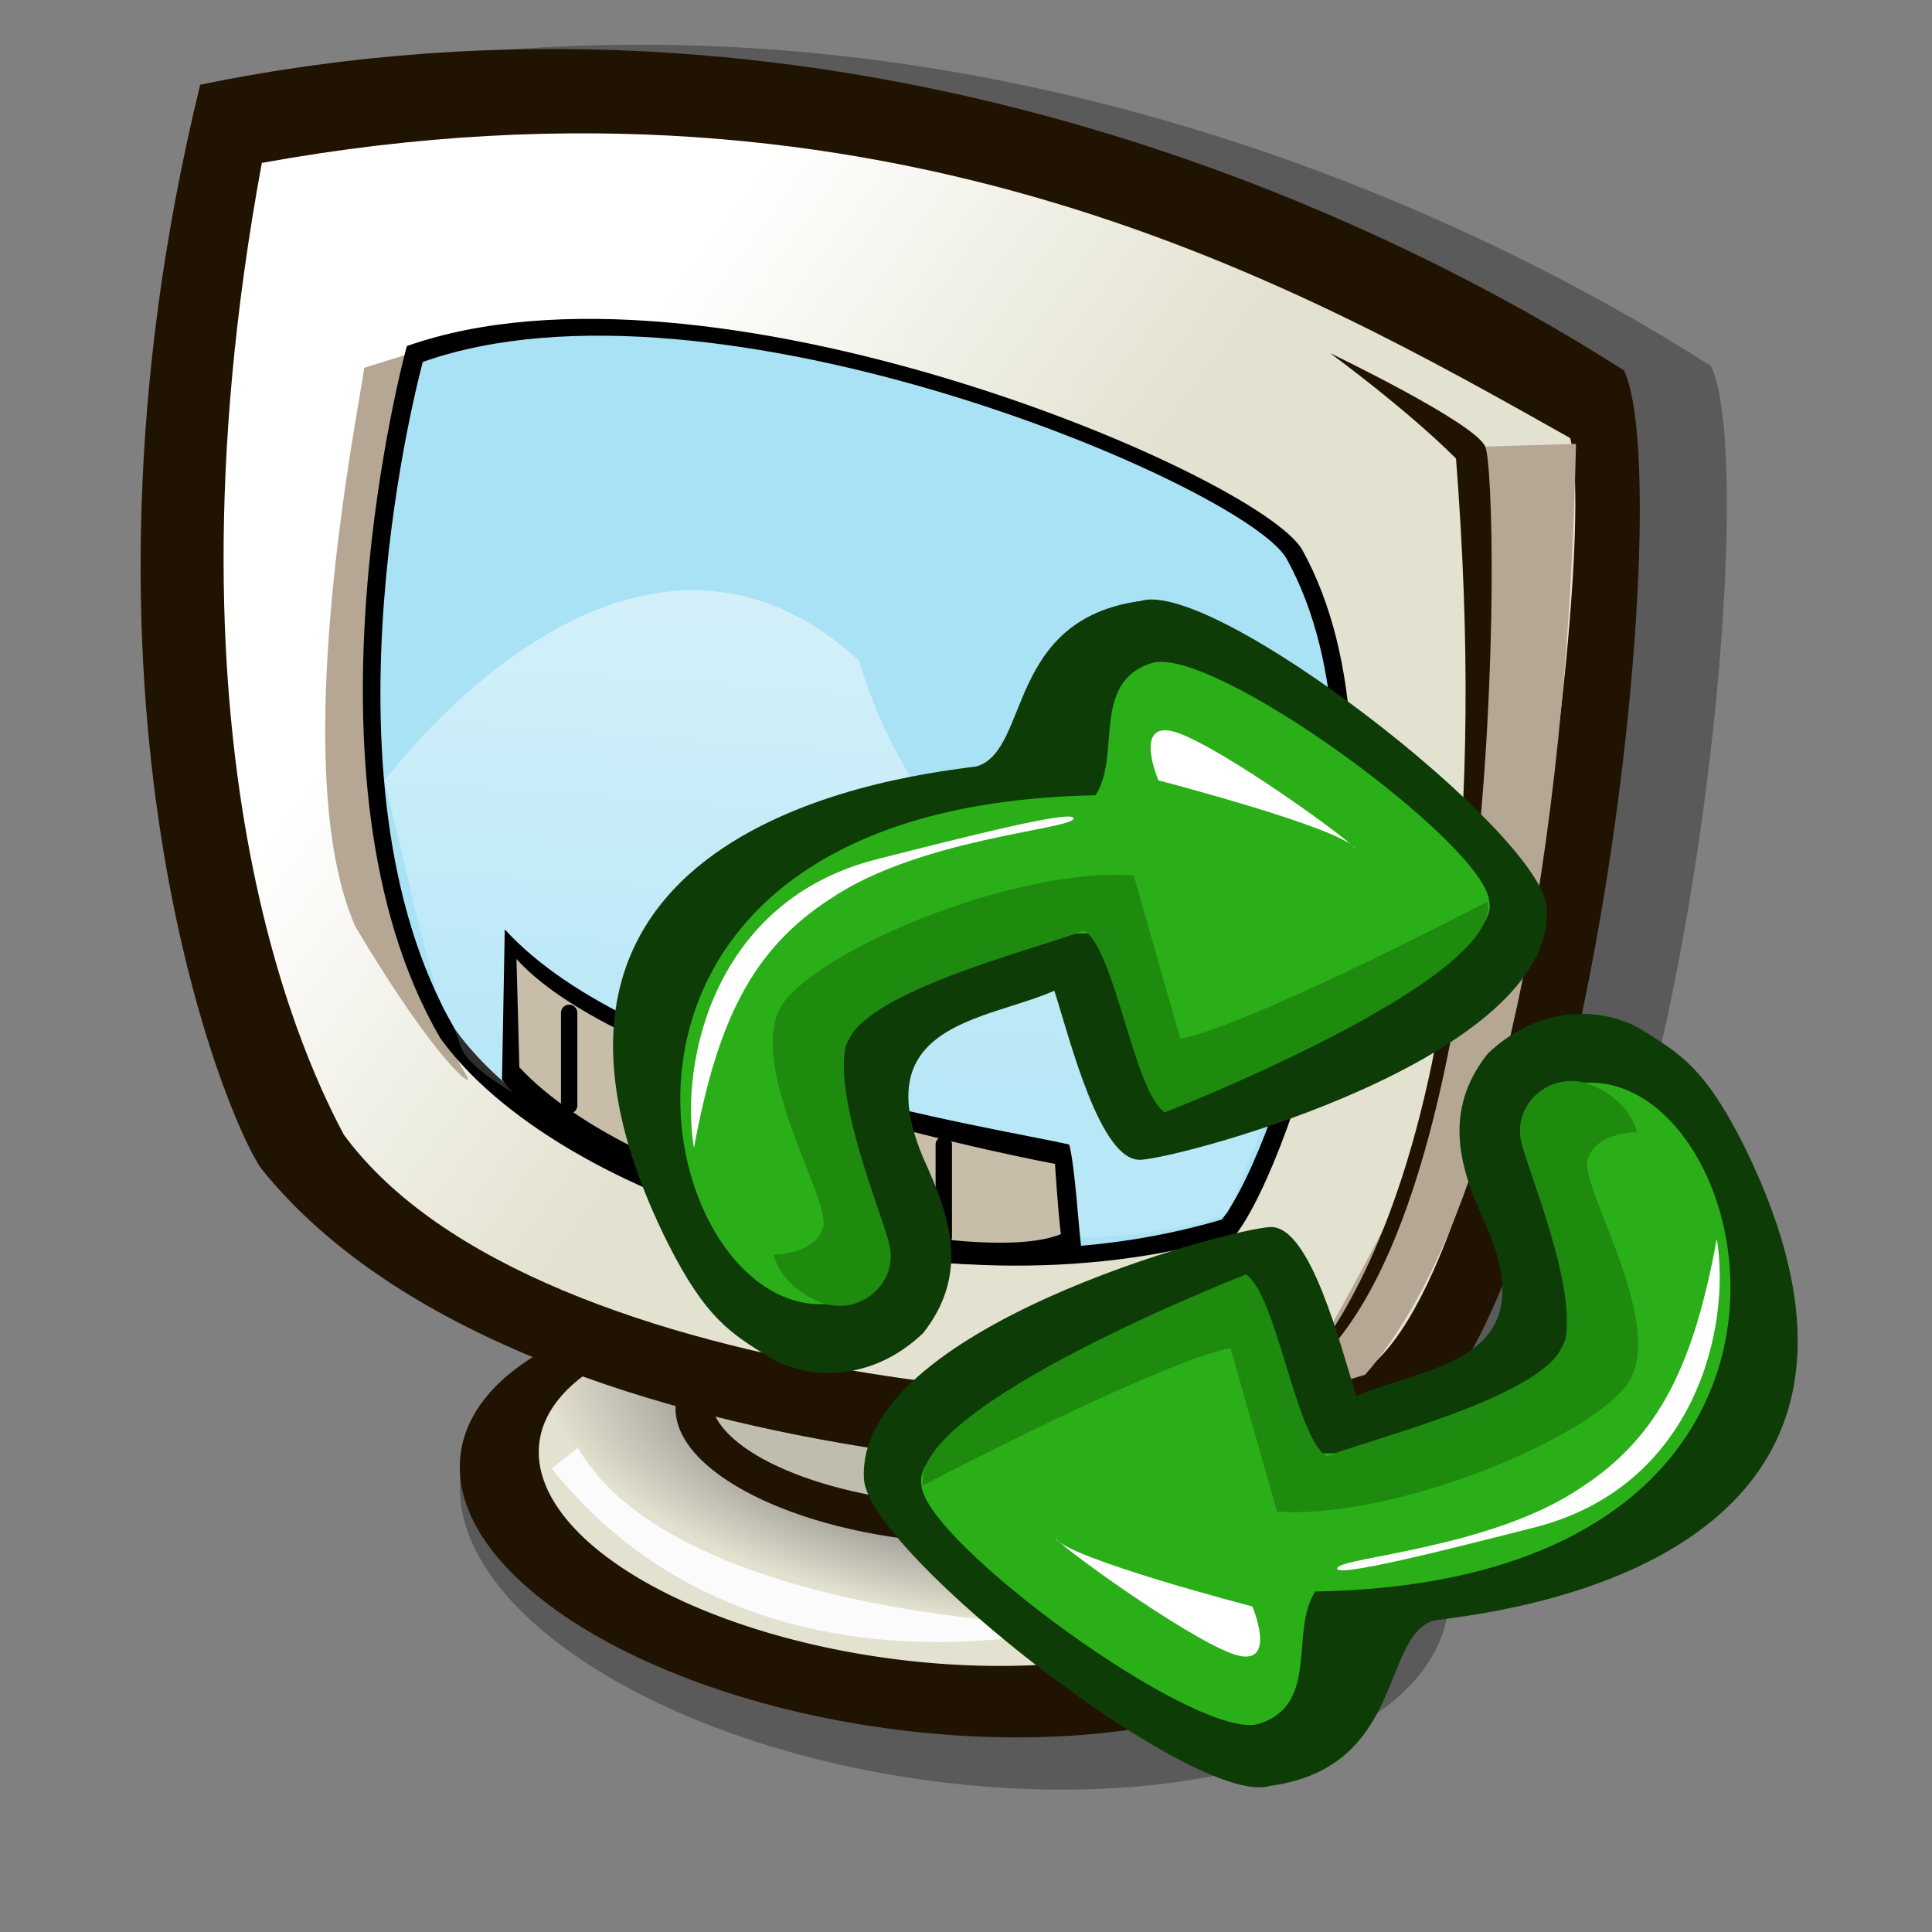 <?xml version="1.0" encoding="UTF-8" standalone="no"?>
<!-- Created with Sodipodi ("http://www.sodipodi.com/") -->
<svg
   xmlns:dc="http://purl.org/dc/elements/1.1/"
   xmlns:cc="http://creativecommons.org/ns#"
   xmlns:rdf="http://www.w3.org/1999/02/22-rdf-syntax-ns#"
   xmlns:svg="http://www.w3.org/2000/svg"
   xmlns="http://www.w3.org/2000/svg"
   xmlns:xlink="http://www.w3.org/1999/xlink"
   xmlns:sodipodi="http://sodipodi.sourceforge.net/DTD/sodipodi-0.dtd"
   xmlns:inkscape="http://www.inkscape.org/namespaces/inkscape"
   id="svg704"
   sodipodi:version="0.32"
   width="72pt"
   height="72pt"
   sodipodi:docbase="/home/zeus/.icons/gartoon/scalable/apps"
   sodipodi:docname="session-properties.svg"
   inkscape:version="0.45+devel"
   inkscape:output_extension="org.inkscape.output.svg.inkscape">
  <rect width="100%" height="100%" fill="#808080" stroke="none"/>
  <defs
     id="defs706">
    <inkscape:perspective
       sodipodi:type="inkscape:persp3d"
       inkscape:vp_x="-50 : 600 : 1"
       inkscape:vp_y="0 : 1000 : 0"
       inkscape:vp_z="700 : 600 : 1"
       inkscape:persp3d-origin="300 : 400 : 1"
       id="perspective73" />
    <linearGradient
       id="linearGradient734">
      <stop
         style="stop-color:#2a2535;stop-opacity:1;"
         offset="0"
         id="stop735" />
      <stop
         style="stop-color:#e3e1cf;stop-opacity:1;"
         offset="1"
         id="stop736" />
    </linearGradient>
    <linearGradient
       id="linearGradient724">
      <stop
         style="stop-color:#ffffff;stop-opacity:0.49;"
         offset="0"
         id="stop725" />
      <stop
         style="stop-color:#ffffff;stop-opacity:0.176;"
         offset="1"
         id="stop726" />
    </linearGradient>
    <linearGradient
       id="linearGradient718">
      <stop
         style="stop-color:#e3e1cf;stop-opacity:1;"
         offset="0"
         id="stop719" />
      <stop
         style="stop-color:#ffffff;stop-opacity:1;"
         offset="1"
         id="stop720" />
    </linearGradient>
    <linearGradient
       xlink:href="#linearGradient718"
       id="linearGradient721"
       x1="45.433"
       y1="41.926"
       x2="24.038"
       y2="27.205"
       gradientUnits="userSpaceOnUse"
       spreadMethod="pad"
       gradientTransform="matrix(0.962,0,0,0.9,2.684,-0.195)" />
    <linearGradient
       xlink:href="#linearGradient724"
       id="linearGradient723"
       x1="40.261"
       y1="39.845"
       x2="37.32"
       y2="68.667"
       gradientUnits="userSpaceOnUse"
       spreadMethod="pad"
       gradientTransform="matrix(1.103,0,0,0.785,2.684,-0.195)" />
    <linearGradient
       xlink:href="#linearGradient724"
       id="linearGradient732" />
    <radialGradient
       xlink:href="#linearGradient734"
       id="radialGradient733"
       cx="33.213"
       cy="118.191"
       fx="33.213"
       fy="118.191"
       r="14.895"
       gradientUnits="userSpaceOnUse"
       spreadMethod="pad"
       gradientTransform="scale(1.559,0.641)" />
    <radialGradient
       xlink:href="#linearGradient734"
       id="radialGradient738" />
  </defs>
  <sodipodi:namedview
     id="base"
     inkscape:zoom="4"
     inkscape:cx="33.706692"
     inkscape:cy="54.225669"
     inkscape:window-width="955"
     inkscape:window-height="708"
     inkscape:window-x="0"
     inkscape:window-y="1"
     inkscape:current-layer="svg704"
     showgrid="false" />
  <path
     style="font-size:12;fill:#000000;fill-opacity:0.3;fill-rule:evenodd;stroke-width:1pt"
     d="M 71.98,79.808 C 71.359,86.383 59.856,90.275 46.302,88.495 C 32.748,86.716 22.251,79.935 22.872,73.359 C 23.493,66.784 34.997,62.892 48.55,64.672 C 62.104,66.452 72.601,73.233 71.98,79.808 z "
     id="path744" />
  <path
     style="fill:#000000;fill-opacity:0.3;fill-rule:evenodd;stroke:none;stroke-width:1pt;stroke-linecap:butt;stroke-linejoin:miter;stroke-opacity:1"
     d="M 17.296,57.836 C 15.51,55.287 6.849,34.348 14.274,3.993 C 44.811,-2.273 71.277,9.406 85.016,18.189 C 87.82,24.006 83.033,67.71 72.779,71.992 C 65.904,74.234 29.924,73.616 17.296,57.836 z "
     id="path743"
     sodipodi:nodetypes="ccccc" />
  <path
     style="font-size:12;fill:#211301;fill-rule:evenodd;stroke-width:1pt"
     d="M 68.305,78.171 C 67.731,84.055 57.088,87.538 44.547,85.945 C 32.007,84.353 22.296,78.285 22.87,72.401 C 23.444,66.517 34.088,63.034 46.628,64.627 C 59.168,66.22 68.879,72.288 68.305,78.171 z "
     id="path739" />
  <path
     sodipodi:type="arc"
     style="fill:url(#radialGradient733);fill-opacity:1;fill-rule:evenodd;stroke:none;stroke-width:1pt;stroke-linecap:butt;stroke-linejoin:miter;stroke-opacity:1"
     id="path731"
     d="M 67.656 79.688 A 19.375 7.969 0 1 1  28.906,79.688 A 19.375 7.969 0 1 1  67.656 79.688 z"
     sodipodi:cx="48.281261"
     sodipodi:cy="79.687500"
     sodipodi:rx="19.375004"
     sodipodi:ry="7.9687538"
     transform="matrix(0.97,0.118,-0.108,1.057,7.358,-15.876)" />
  <path
     style="font-size:12;fill:#211301;fill-opacity:1;fill-rule:evenodd;stroke-width:1pt"
     d="M 60.351,72.046 C 59.932,75.218 53.598,77.257 46.211,76.597 C 38.825,75.937 33.169,72.827 33.588,69.655 C 34.006,66.483 40.34,64.444 47.727,65.104 C 55.114,65.764 60.769,68.874 60.351,72.046 z "
     id="path730" />
  <path
     style="font-size:12;fill:#bebdae;fill-opacity:1;fill-rule:evenodd;stroke-width:1pt"
     d="M 58.608,71.075 C 58.245,73.602 52.735,75.227 46.31,74.701 C 39.885,74.175 34.966,71.698 35.33,69.171 C 35.694,66.644 41.203,65.02 47.628,65.545 C 54.053,66.071 58.972,68.548 58.608,71.075 z "
     id="path728" />
  <path
     style="fill:#211301;fill-opacity:1;fill-rule:evenodd;stroke:none;stroke-width:1pt;stroke-linecap:butt;stroke-linejoin:miter;stroke-opacity:1"
     d="M 12.97,58.053 C 11.184,55.503 2.523,34.565 9.948,4.209 C 40.486,-2.057 66.951,9.622 80.691,18.405 C 83.494,24.223 78.707,67.926 68.454,72.208 C 61.578,74.45 25.599,73.832 12.97,58.053 z "
     id="path715"
     sodipodi:nodetypes="ccccc" />
  <path
     style="fill:url(#linearGradient721);fill-opacity:1;fill-rule:evenodd;stroke:none;stroke-width:1pt;stroke-linecap:butt;stroke-linejoin:miter;stroke-opacity:1"
     d="M 17.082,56.379 C 15.628,53.616 7.483,38.055 13.01,8.095 C 44.279,2.423 65.076,14.494 78.02,21.766 C 79.474,27.002 74.675,66.269 66.821,68.596 C 60.131,70.778 26.681,69.469 17.082,56.379 z "
     id="path713"
     sodipodi:nodetypes="ccccc" />
  <path
     style="fill:#b5a794;fill-opacity:1;fill-rule:evenodd;stroke:none;stroke-width:1pt;stroke-linecap:butt;stroke-linejoin:miter;stroke-opacity:1"
     d="M 20.427,17.548 L 18.1,18.275 C 17.809,20.457 14.173,38.2 17.664,46.054 C 21.736,52.889 23.627,54.198 23.19,53.471 C 18.246,45.181 16.646,32.528 20.427,17.548 z "
     id="path717"
     sodipodi:nodetypes="ccccc" />
  <path
     style="fill:#000000;fill-opacity:1;fill-rule:evenodd;stroke:none;stroke-width:1pt;stroke-linecap:butt;stroke-linejoin:miter;stroke-opacity:1"
     d="M 20.214,17.197 C 20.214,17.197 14.333,38.609 21.873,51.577 C 27.603,59.569 46.15,65.902 61.379,61.379 C 64.245,57.76 70.728,38.157 64.697,27.3 C 62.435,23.53 35.142,11.92 20.214,17.197 z "
     id="path711"
     sodipodi:nodetypes="ccccc" />
  <path
     style="fill:#a9e2f5;fill-opacity:1;fill-rule:evenodd;stroke:none;stroke-width:1pt;stroke-linecap:butt;stroke-linejoin:miter;stroke-opacity:1"
     d="M 21.009,17.984 C 21.009,17.984 15.337,38.636 22.609,51.144 C 28.135,58.852 46.024,64.96 60.713,60.597 C 63.476,57.107 69.73,38.2 63.912,27.729 C 61.731,24.093 35.407,12.894 21.009,17.984 z "
     id="path710"
     sodipodi:nodetypes="ccccc" />
  <path
     style="fill:url(#linearGradient723);fill-opacity:1;fill-rule:evenodd;stroke:none;stroke-width:1pt;stroke-linecap:butt;stroke-linejoin:miter;stroke-opacity:1"
     d="M 19.118,38.782 C 19.118,38.782 31.189,22.348 42.679,32.819 C 47.333,48.38 64.349,52.016 64.349,52.016 L 61.004,60.306 C 48.351,64.815 24.063,55.507 22.9,52.016 C 21.736,48.526 22.609,53.907 19.118,38.782 z "
     id="path722"
     sodipodi:nodetypes="cccccc" />
  <path
     style="fill:#000000;fill-opacity:1;fill-rule:evenodd;stroke:none;stroke-width:1pt;stroke-linecap:butt;stroke-linejoin:miter;stroke-opacity:1"
     d="M 25.081,46.181 L 24.945,53.654 C 30.702,61.038 48.37,64.482 53.732,62.042 C 53.577,60.804 53.422,58.036 53.131,56.872 C 49.35,56 31.701,53.419 25.081,46.181 z "
     id="path709"
     sodipodi:nodetypes="ccccc" />
  <path
     style="fill:#b5a794;fill-opacity:1;fill-rule:evenodd;stroke:none;stroke-width:1pt;stroke-linecap:butt;stroke-linejoin:miter;stroke-opacity:1"
     d="M 78.311,22.057 C 78.311,22.057 73.511,22.202 73.366,22.202 C 73.22,22.202 74.093,34.564 73.511,39.073 C 72.929,43.581 71.475,54.198 70.602,56.961 C 69.73,59.725 64.64,68.596 64.203,69.178 C 63.767,69.76 65.367,69.032 67.839,68.305 C 74.529,60.597 77.874,42.127 78.311,22.057 z "
     id="path716"
     sodipodi:nodetypes="ccccccc" />
  <path
     style="fill:#c7bda8;fill-opacity:1;fill-rule:evenodd;stroke:none;stroke-width:1pt;stroke-linecap:butt;stroke-linejoin:miter;stroke-opacity:1"
     d="M 25.663,47.653 L 25.808,53.034 C 31.626,59.288 48.496,63.069 52.714,61.324 C 52.568,60.161 52.423,57.834 52.423,57.834 C 52.423,57.834 31.335,53.907 25.663,47.653 z "
     id="path708"
     sodipodi:nodetypes="ccccc" />
  <path
     style="fill:#211301;fill-opacity:1;fill-rule:evenodd;stroke:none;stroke-width:1pt;stroke-linecap:butt;stroke-linejoin:miter;stroke-opacity:1"
     d="M 63.912,68.887 C 63.912,68.887 75.256,60.015 72.348,22.784 C 69.875,20.311 66.094,17.548 66.094,17.548 C 66.094,17.548 73.366,21.039 73.802,22.202 C 74.529,23.802 74.965,62.342 63.912,68.887 z "
     id="path712"
     sodipodi:nodetypes="ccccc" />
  <path
     style="fill:#fbfbfb;fill-opacity:1;fill-rule:evenodd;stroke:none;stroke-width:1pt;stroke-linecap:butt;stroke-linejoin:miter;stroke-opacity:1"
     d="M 27.408,72.959 L 28.717,71.941 C 33.371,80.085 52.423,80.958 53.877,80.667 C 55.332,80.376 37.734,85.903 27.408,72.959 z "
     id="path740"
     sodipodi:nodetypes="cccc" />
  <path
     style="fill:none;fill-opacity:1;fill-rule:evenodd;stroke:#000000;stroke-width:0.814;stroke-linecap:round;stroke-linejoin:round;stroke-opacity:1"
     d="M 28.281,50.562 C 28.281,49.108 28.281,54.925 28.281,54.925"
     id="path741"
     sodipodi:nodetypes="cc" />
  <path
     style="fill:none;fill-opacity:1;fill-rule:evenodd;stroke:#000000;stroke-width:0.814;stroke-linecap:round;stroke-linejoin:round;stroke-opacity:1"
     d="M 46.896,57.107 C 46.896,55.652 46.896,61.47 46.896,61.47"
     id="path742"
     sodipodi:nodetypes="cc" />
  <g
     id="g1093"
     transform="matrix(2.075,0,0,2.075,29.335,28.468)">
    <sodipodi:namedview
       id="namedview1100"
       inkscape:zoom="4.8281250"
       inkscape:cx="14.757282"
       inkscape:cy="16.621359"
       inkscape:window-width="1014"
       inkscape:window-height="696"
       inkscape:window-x="0"
       inkscape:window-y="25"
       inkscape:current-layer="svg548" />
    <defs
       id="defs550">
      <linearGradient
         x1="0"
         y1="0"
         x2="1"
         y2="0"
         id="linearGradient556"
         gradientUnits="objectBoundingBox"
         spreadMethod="pad">
        <stop
           style="stop-color:#ff8700;stop-opacity:1;"
           offset="0"
           id="stop557" />
        <stop
           style="stop-color:#ffff8d;stop-opacity:0;"
           offset="1"
           id="stop558" />
      </linearGradient>
      <linearGradient
         x1="0"
         y1="0"
         x2="1"
         y2="0"
         id="linearGradient559"
         xlink:href="#linearGradient556"
         gradientUnits="objectBoundingBox"
         spreadMethod="pad" />
    </defs>
    <g
       id="g622"
       transform="matrix(0.384,0,0,0.326,-0.144,0.174)">
      <sodipodi:namedview
         id="namedview623"
         inkscape:zoom="9.65625000"
         inkscape:cx="16.0000000"
         inkscape:cy="20.1423948"
         inkscape:window-width="1014"
         inkscape:window-height="696"
         inkscape:window-x="0"
         inkscape:window-y="0" />
      <defs
         id="defs624">
        <linearGradient
           x1="0"
           y1="0"
           x2="1"
           y2="0"
           id="linearGradient625"
           gradientUnits="objectBoundingBox"
           spreadMethod="pad">
          <stop
             style="stop-color:#ff0000;stop-opacity:1;"
             offset="0"
             id="stop626" />
          <stop
             style="stop-color:#ffff8d;stop-opacity:0;"
             offset="1"
             id="stop627" />
        </linearGradient>
        <linearGradient
           id="linearGradient628"
           xlink:href="#linearGradient556"
           x1="0.985"
           y1="0.969"
           x2="-0.574"
           y2="-0.172" />
      </defs>
      <path
         d="M 60.017,23.996 C 59.535,18.425 39.282,-0.156 34.692,1.526 C 26.268,2.875 27.803,12.49 24.473,13.673 C 21.121,14.26 -7.973,17.442 5.187,48.659 C 7.582,54.251 9.102,55.3 11.605,57.133 C 14.04,58.781 17.95,58.878 21.121,55.312 C 24.017,51.009 22.766,46.767 21.423,43.204 C 17.196,32.535 24.996,32.407 29.31,30.155 C 30.318,33.888 32.176,42.699 34.681,42.576 C 37.185,42.454 60.641,35.125 60.017,23.996 z"
         style="font-size:12px;fill:#0d3c07;fill-rule:evenodd"
         id="path582"
         sodipodi:nodetypes="cccsscsccc" />
      <path
         d="M 56.434,23.641 C 56.276,19.467 39.113,4.641 35.346,6.097 C 31.58,7.553 33.493,12.859 31.878,15.805 C -4.808,16.564 4.758,57.554 16.643,52.8 C 23.151,50.276 12.059,39.662 17.219,32.469 C 21.595,26.193 33.149,25.014 33.387,26.557 C 33.862,29.645 34.446,38.875 36.469,38.679 C 38.492,38.484 57.316,28.026 56.434,23.641 z"
         style="font-size:12px;fill:#2aaf18;fill-rule:evenodd"
         id="path581"
         sodipodi:nodetypes="ccccsccc" />
      <path
         d="M 6.835,41.706 C 8.271,32.534 10.386,27.156 15.383,23.375 C 20.882,19.002 30.216,18.331 30.498,17.536 C 30.781,16.74 23.729,18.856 18.282,20.486 C 8.07,23.497 5.941,35.377 6.835,41.706 z"
         style="font-size:12px;fill:#ffffff;fill-rule:evenodd"
         id="path588"
         sodipodi:nodetypes="cscsc" />
      <path
         d="M 48.109,19.724 C 46.948,18.369 38.772,11.538 36.542,11.063 C 34.313,10.588 35.798,14.705 35.798,14.705 C 35.798,14.705 47.191,18.187 48.109,19.724 z"
         style="font-size:12px;fill:#ffffff;fill-rule:evenodd"
         id="path589"
         sodipodi:nodetypes="cccc" />
      <path
         style="font-size:12px;fill:none;fill-rule:evenodd;stroke-width:1pt"
         d="M 48.9,35.686 C 48.9,35.686 58.056,31.864 58.04,31.984 C 58.025,32.104 56.336,30.056 56.336,30.056 L 53.963,30.482 L 48.702,32.488 L 48.9,35.686 z"
         id="path576" />
      <path
         style="fill:#1f8b10;fill-opacity:0.99;fill-rule:evenodd;stroke:none;stroke-width:1pt;stroke-linecap:butt;stroke-linejoin:miter;stroke-opacity:1"
         d="M 56.323,23.613 C 57.29,29.419 36.194,39.097 36.194,39.097 C 34.258,37.548 33.097,27.097 31.161,25.742 C 27.677,27.29 16.839,30.387 16.258,34.452 C 15.677,38.516 18.581,46.645 18.968,48.581 C 19.742,51.484 17.226,54.194 14.71,53.032 C 12.194,51.871 11.806,49.548 11.806,49.548 C 11.806,49.548 14.516,49.548 14.903,47.419 C 15.29,45.29 9.677,34.839 12.581,30.774 C 15.484,26.71 27.097,21.097 34.258,21.677 L 37.161,33.677 C 37.161,33.677 40.065,33.484 56.323,23.613 z"
         id="path615"
         sodipodi:nodetypes="cccccccccccc" />
    </g>
    <g
       id="g855"
       transform="matrix(-0.384,0,0,-0.326,29.599,29.544)">
      <sodipodi:namedview
         id="namedview856"
         inkscape:zoom="9.65625000"
         inkscape:cx="16.0000000"
         inkscape:cy="20.1423948"
         inkscape:window-width="1014"
         inkscape:window-height="696"
         inkscape:window-x="0"
         inkscape:window-y="0" />
      <defs
         id="defs857">
        <linearGradient
           x1="0"
           y1="0"
           x2="1"
           y2="0"
           id="linearGradient858"
           gradientUnits="objectBoundingBox"
           spreadMethod="pad">
          <stop
             style="stop-color:#ff0000;stop-opacity:1;"
             offset="0"
             id="stop859" />
          <stop
             style="stop-color:#ffff8d;stop-opacity:0;"
             offset="1"
             id="stop860" />
        </linearGradient>
        <linearGradient
           id="linearGradient861"
           xlink:href="#linearGradient556"
           x1="0.985"
           y1="0.969"
           x2="-0.574"
           y2="-0.172" />
      </defs>
      <path
         d="M 60.017,23.996 C 59.535,18.425 39.282,-0.156 34.692,1.526 C 26.268,2.875 27.803,12.49 24.473,13.673 C 21.121,14.26 -7.973,17.442 5.187,48.659 C 7.582,54.251 9.102,55.3 11.605,57.133 C 14.04,58.781 17.95,58.878 21.121,55.312 C 24.017,51.009 22.766,46.767 21.423,43.204 C 17.196,32.535 24.996,32.407 29.31,30.155 C 30.318,33.888 32.176,42.699 34.681,42.576 C 37.185,42.454 60.641,35.125 60.017,23.996 z"
         style="font-size:12px;fill:#0d3c07;fill-rule:evenodd"
         id="path862"
         sodipodi:nodetypes="cccsscsccc" />
      <path
         d="M 56.434,23.641 C 56.276,19.467 39.113,4.641 35.346,6.097 C 31.58,7.553 33.493,12.859 31.878,15.805 C -4.808,16.564 4.758,57.554 16.643,52.8 C 23.151,50.276 12.059,39.662 17.219,32.469 C 21.595,26.193 33.149,25.014 33.387,26.557 C 33.862,29.645 34.446,38.875 36.469,38.679 C 38.492,38.484 57.316,28.026 56.434,23.641 z"
         style="font-size:12px;fill:#2aaf18;fill-rule:evenodd"
         id="path863"
         sodipodi:nodetypes="ccccsccc" />
      <path
         d="M 6.835,41.706 C 8.271,32.534 10.386,27.156 15.383,23.375 C 20.882,19.002 30.216,18.331 30.498,17.536 C 30.781,16.74 23.729,18.856 18.282,20.486 C 8.07,23.497 5.941,35.377 6.835,41.706 z"
         style="font-size:12px;fill:#ffffff;fill-rule:evenodd"
         id="path864"
         sodipodi:nodetypes="cscsc" />
      <path
         d="M 48.109,19.724 C 46.948,18.369 38.772,11.538 36.542,11.063 C 34.313,10.588 35.798,14.705 35.798,14.705 C 35.798,14.705 47.191,18.187 48.109,19.724 z"
         style="font-size:12px;fill:#ffffff;fill-rule:evenodd"
         id="path865"
         sodipodi:nodetypes="cccc" />
      <path
         style="font-size:12px;fill:none;fill-rule:evenodd;stroke-width:1pt"
         d="M 48.9,35.686 C 48.9,35.686 58.056,31.864 58.04,31.984 C 58.025,32.104 56.336,30.056 56.336,30.056 L 53.963,30.482 L 48.702,32.488 L 48.9,35.686 z"
         id="path866" />
      <path
         style="fill:#1f8b10;fill-opacity:0.99;fill-rule:evenodd;stroke:none;stroke-width:1pt;stroke-linecap:butt;stroke-linejoin:miter;stroke-opacity:1"
         d="M 56.323,23.613 C 57.29,29.419 36.194,39.097 36.194,39.097 C 34.258,37.548 33.097,27.097 31.161,25.742 C 27.677,27.29 16.839,30.387 16.258,34.452 C 15.677,38.516 18.581,46.645 18.968,48.581 C 19.742,51.484 17.226,54.194 14.71,53.032 C 12.194,51.871 11.806,49.548 11.806,49.548 C 11.806,49.548 14.516,49.548 14.903,47.419 C 15.29,45.29 9.677,34.839 12.581,30.774 C 15.484,26.71 27.097,21.097 34.258,21.677 L 37.161,33.677 C 37.161,33.677 40.065,33.484 56.323,23.613 z"
         id="path867"
         sodipodi:nodetypes="cccccccccccc" />
    </g>
  </g>
</svg>
